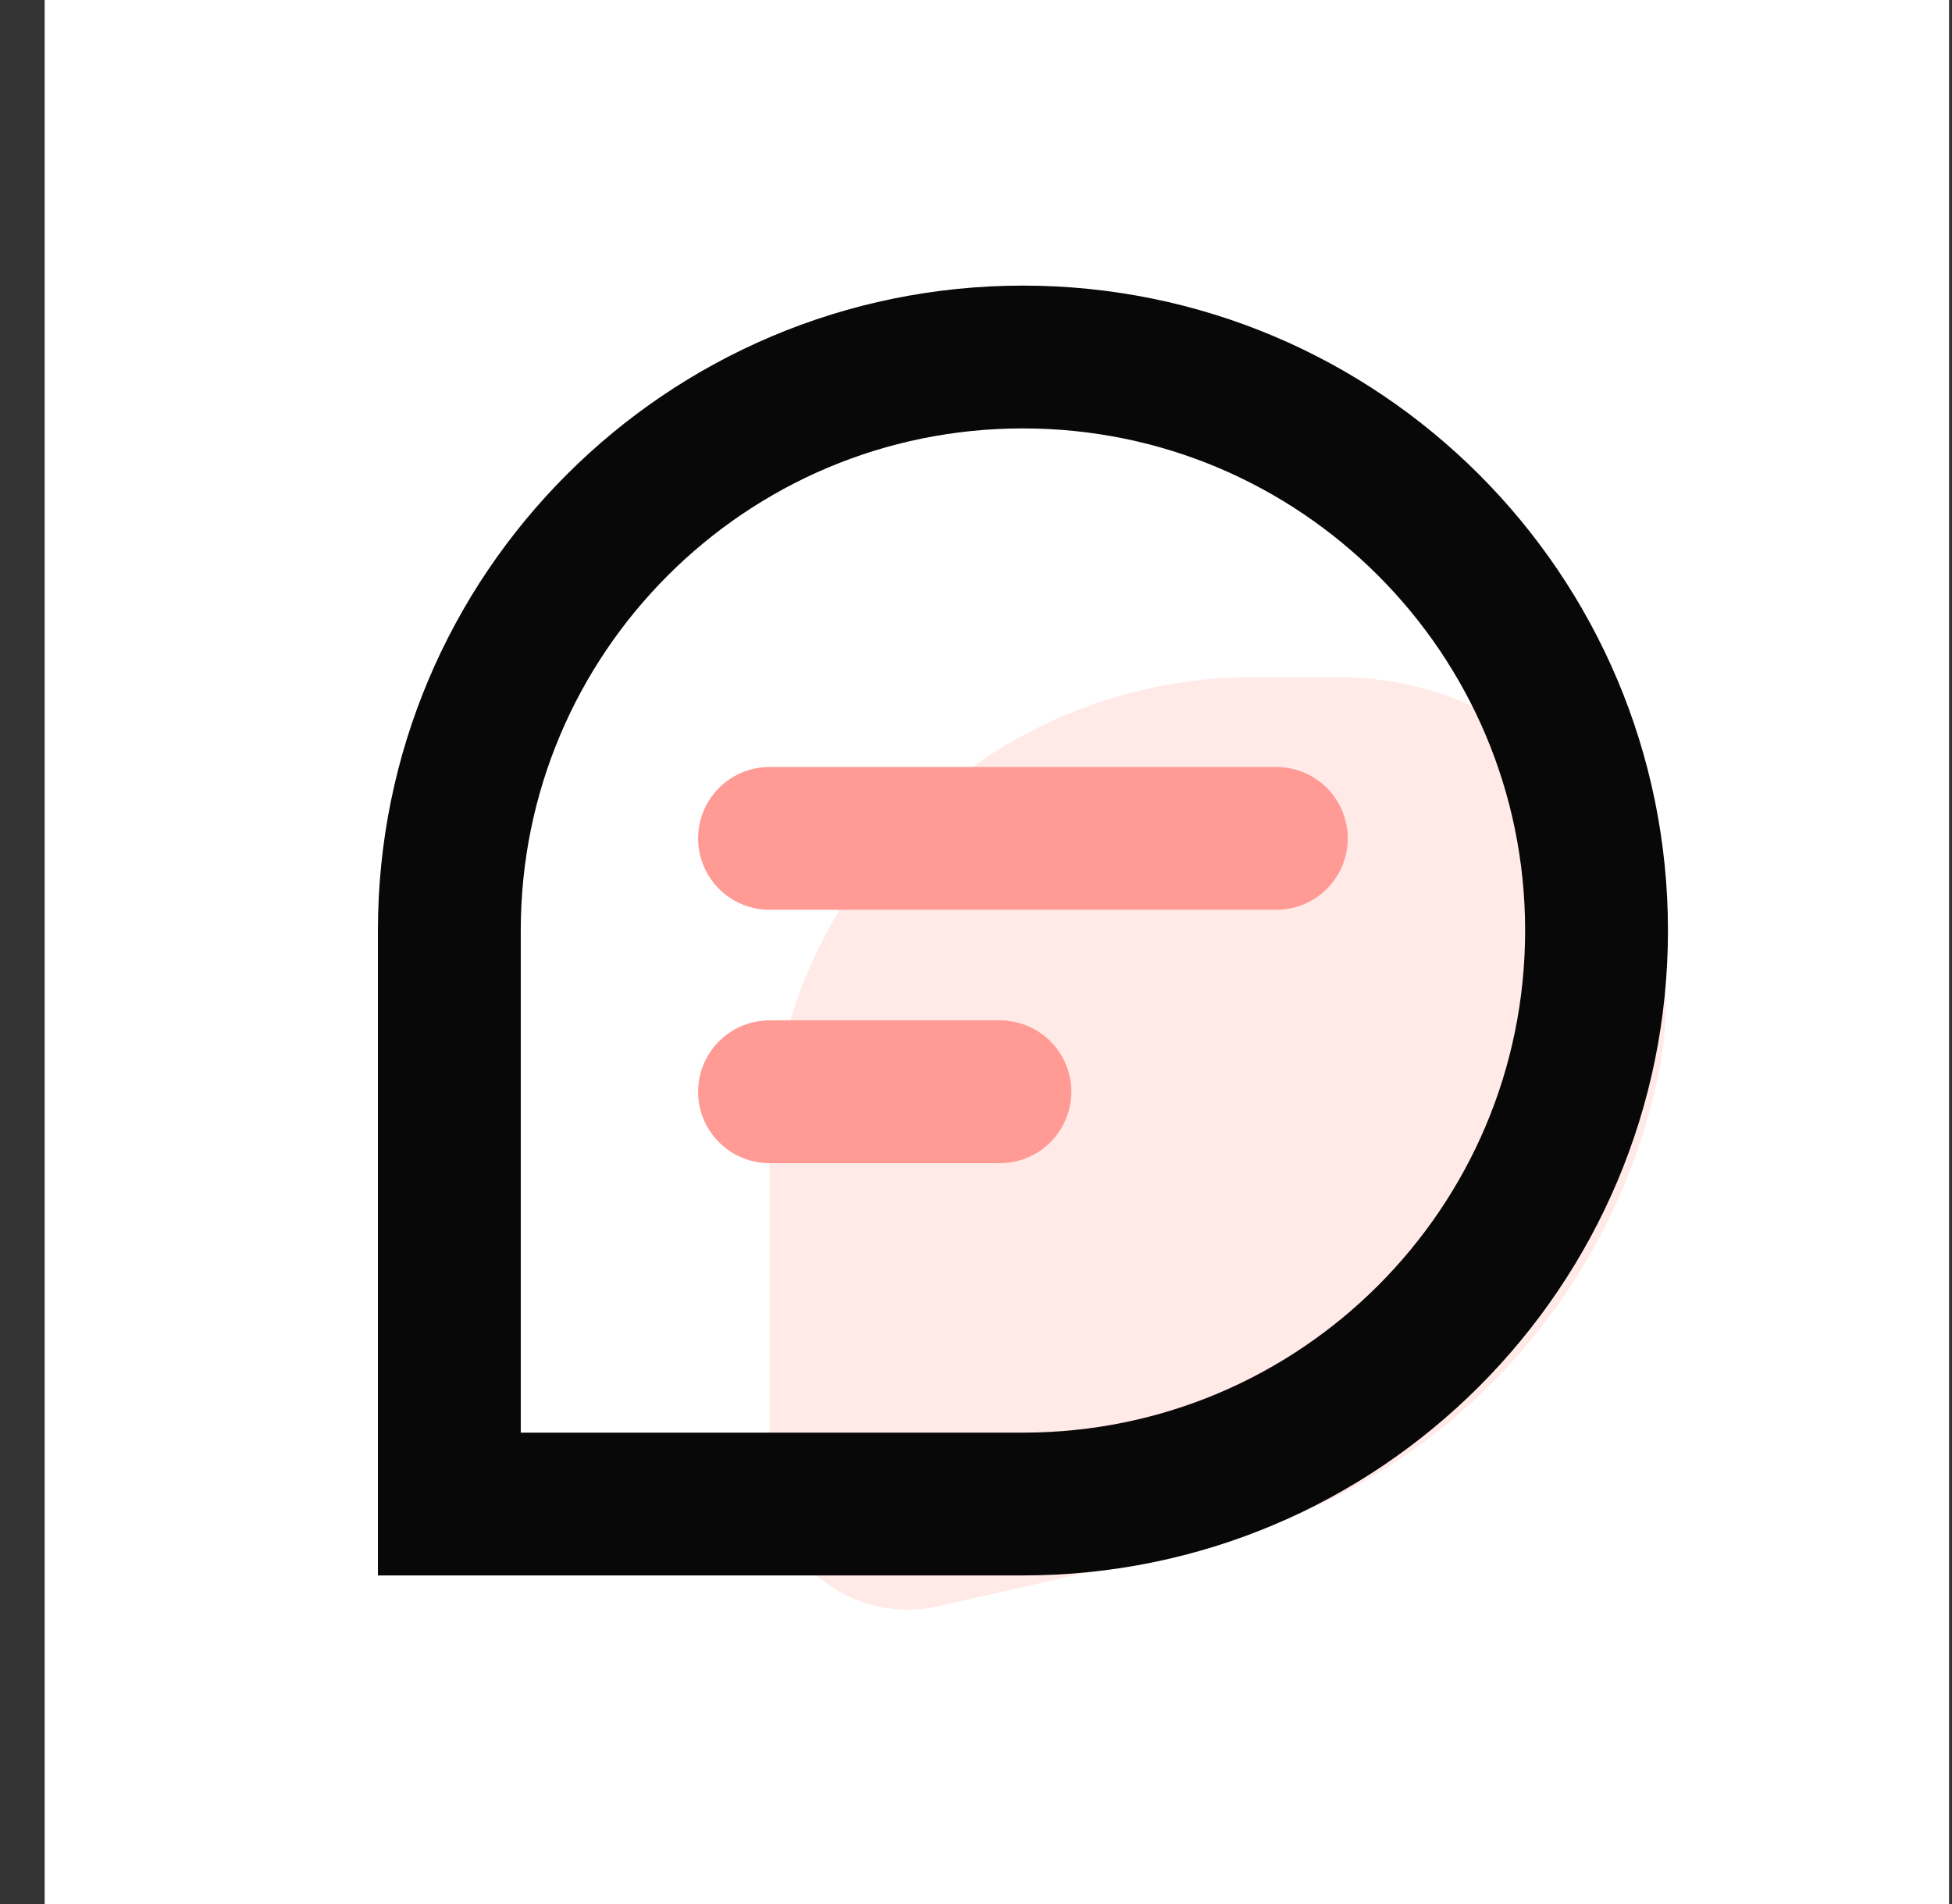 <svg width="41" height="40" viewBox="0 0 41 40" fill="none" xmlns="http://www.w3.org/2000/svg">
<rect x="0" y="0" width="41" height="40" fill="#333333" stroke="none"/>
<rect width="40" height="40" transform="translate(0.938)" fill="white"/>
<path fill-rule="evenodd" clip-rule="evenodd" d="M26.325 14.226H28.1C31.904 14.226 34.987 17.309 34.987 21.113C34.987 21.562 34.943 22.011 34.856 22.452C33.864 27.454 30.021 31.404 25.048 32.533L19.709 33.744C18.145 34.099 16.59 33.119 16.235 31.555C16.187 31.344 16.163 31.129 16.163 30.913V24.387C16.163 18.775 20.713 14.226 26.325 14.226Z" fill="#FA6650" fill-opacity="0.14"/>
<path d="M21.486 7.5C24.813 7.5 27.823 8.847 30.005 11.029C32.187 13.211 33.534 16.221 33.534 19.548C33.534 22.876 32.187 25.886 30.005 28.068C27.823 30.25 24.813 31.597 21.486 31.597H9.438V19.548C9.438 16.221 10.784 13.211 12.966 11.029C15.148 8.847 18.158 7.5 21.486 7.5Z" stroke="#080808" stroke-width="3"/>
<path d="M16.163 22.936H21.002" stroke="url(#paint0_linear_189_353)" stroke-width="3" stroke-linecap="round"/>
<path d="M16.163 17.613H26.808" stroke="url(#paint1_linear_189_353)" stroke-width="3" stroke-linecap="round"/>
<defs>
<linearGradient id="paint0_linear_189_353" x1="-nan" y1="-nan" x2="-nan" y2="-nan" gradientUnits="userSpaceOnUse">
<stop stop-color="#FF9B94"/>
<stop offset="0.994" stop-color="#FA6650"/>
</linearGradient>
<linearGradient id="paint1_linear_189_353" x1="-nan" y1="-nan" x2="-nan" y2="-nan" gradientUnits="userSpaceOnUse">
<stop stop-color="#FF9B94"/>
<stop offset="1" stop-color="#FA6650"/>
</linearGradient>
</defs>
</svg>
